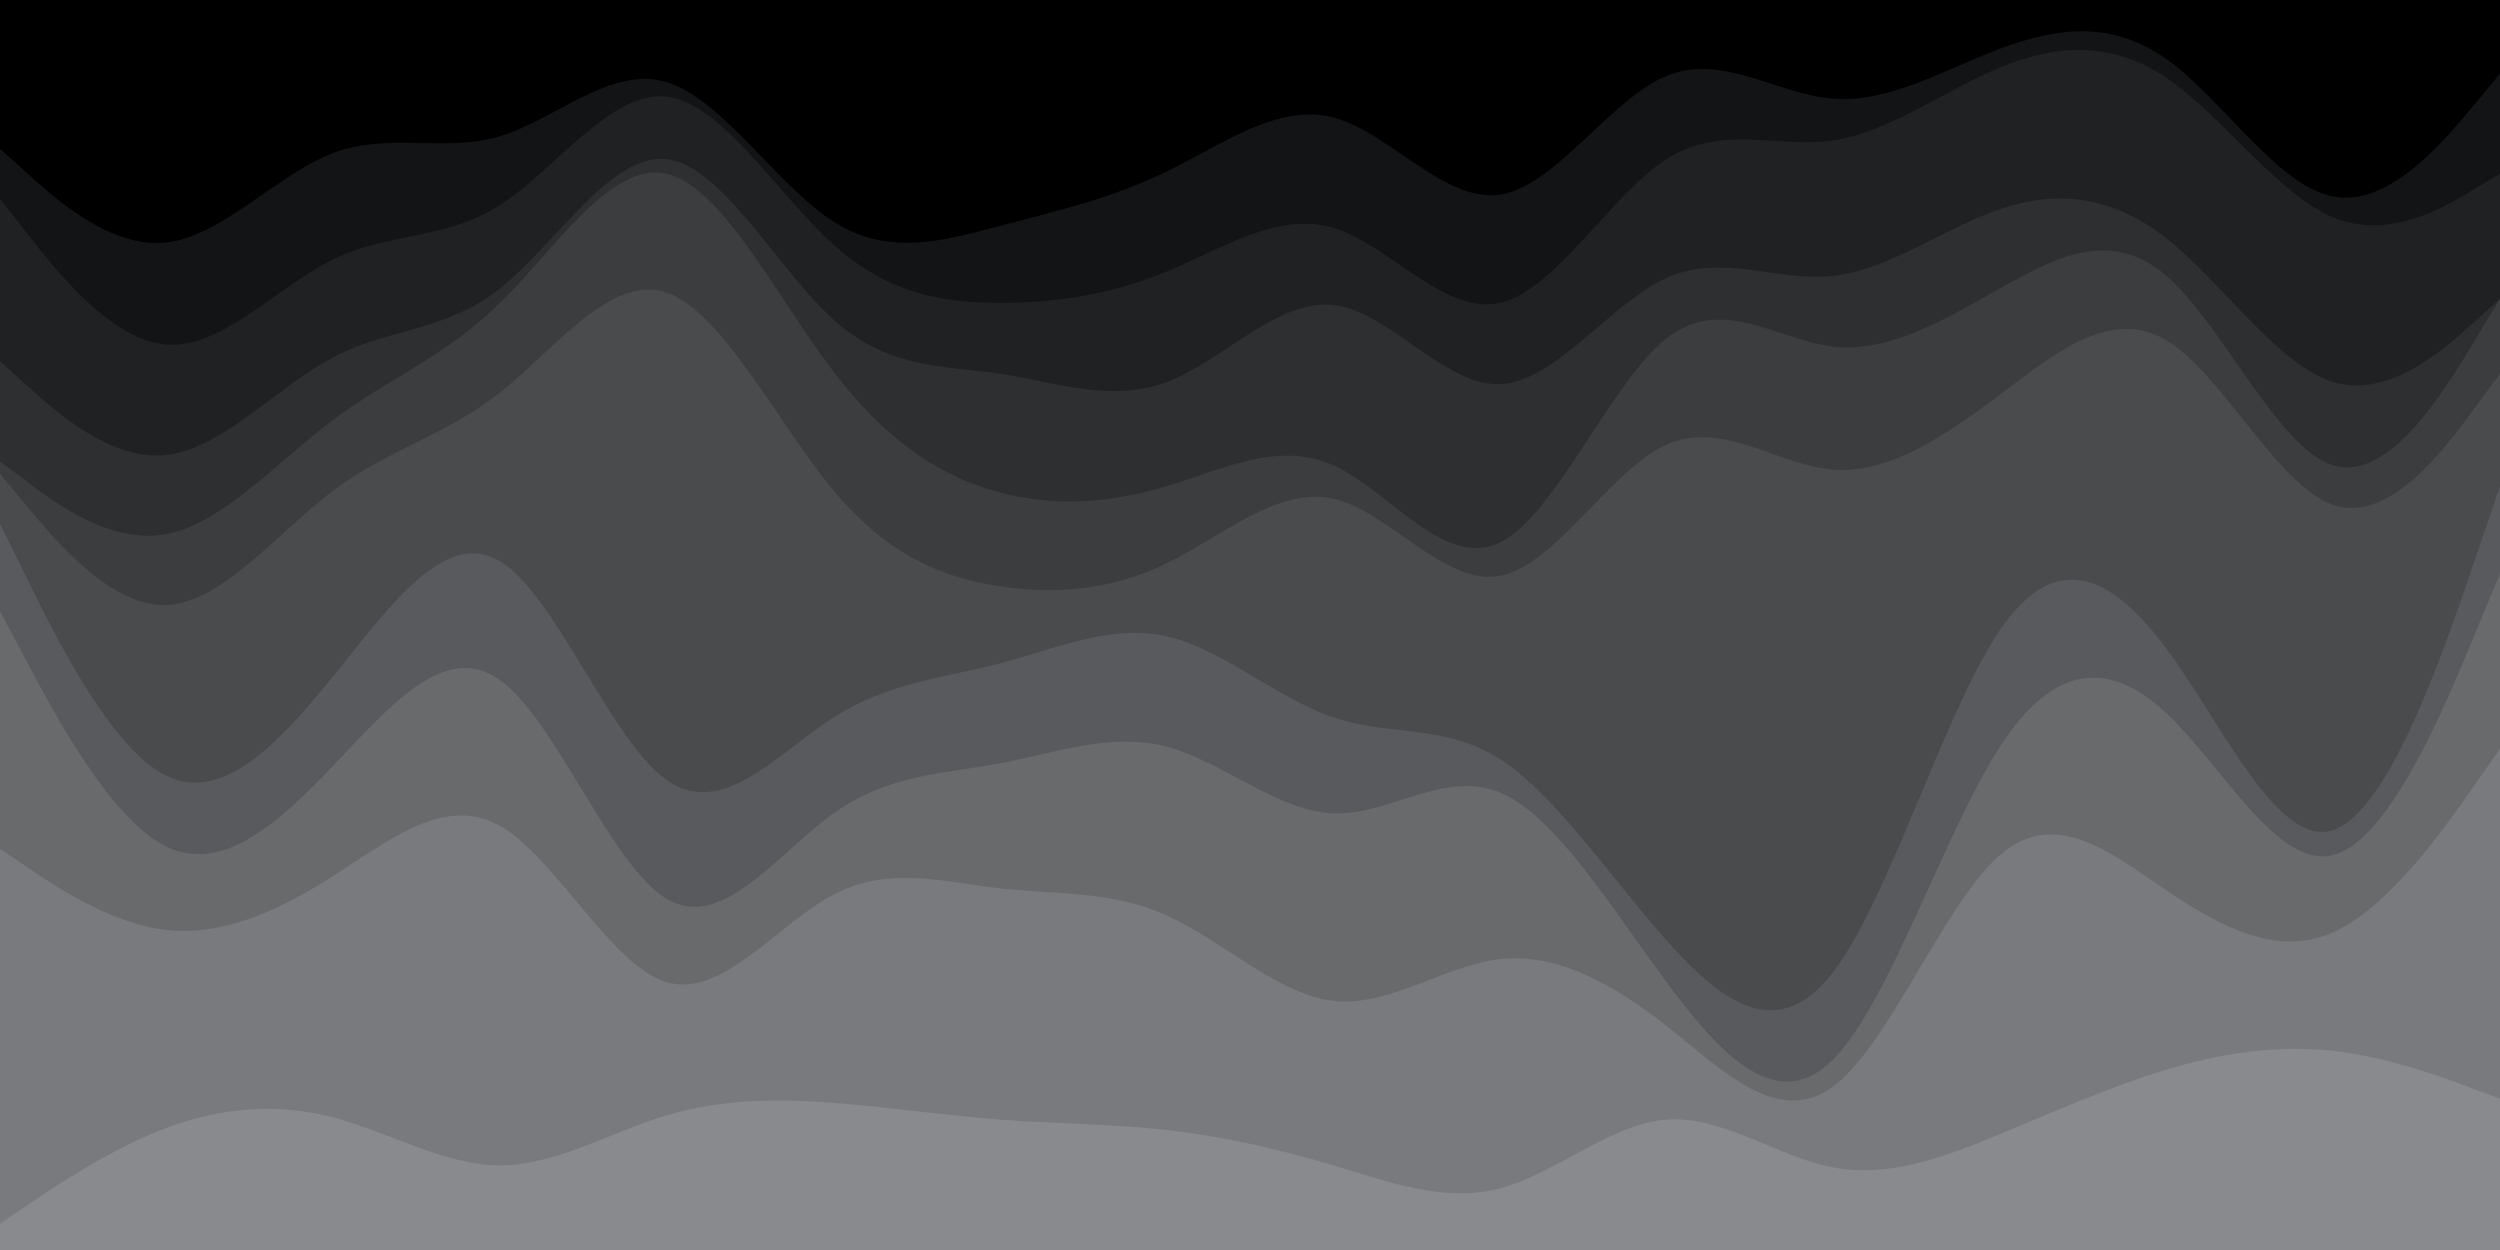 <svg id="visual" viewBox="0 0 2000 1000" width="2000" height="1000" xmlns="http://www.w3.org/2000/svg" xmlns:xlink="http://www.w3.org/1999/xlink" version="1.1"><path d="M0 121L22.2 141C44.3 161 88.7 201 133.2 196C177.7 191 222.3 141 266.8 124.3C311.3 107.7 355.7 124.3 400 111C444.3 97.7 488.7 54.3 533.2 67.7C577.7 81 622.3 151 666.8 179.3C711.3 207.7 755.7 194.3 800 182.7C844.3 171 888.7 161 933.2 139.3C977.7 117.7 1022.3 84.3 1066.8 96C1111.3 107.7 1155.7 164.3 1200 157.7C1244.3 151 1288.7 81 1333.2 62.7C1377.7 44.3 1422.3 77.7 1466.8 81C1511.3 84.3 1555.7 57.7 1600 41C1644.3 24.3 1688.7 17.7 1733.2 49.3C1777.7 81 1822.3 151 1866.8 159.3C1911.3 167.7 1955.7 114.3 1977.8 87.7L2000 61L2000 0L1977.8 0C1955.7 0 1911.3 0 1866.8 0C1822.3 0 1777.7 0 1733.2 0C1688.7 0 1644.3 0 1600 0C1555.7 0 1511.3 0 1466.8 0C1422.3 0 1377.7 0 1333.2 0C1288.7 0 1244.3 0 1200 0C1155.7 0 1111.3 0 1066.8 0C1022.3 0 977.7 0 933.2 0C888.7 0 844.3 0 800 0C755.7 0 711.3 0 666.8 0C622.3 0 577.7 0 533.2 0C488.7 0 444.3 0 400 0C355.7 0 311.3 0 266.8 0C222.3 0 177.7 0 133.2 0C88.7 0 44.3 0 22.2 0L0 0Z" fill="#000000"></path><path d="M0 161L22.2 189.3C44.3 217.7 88.7 274.3 133.2 277.7C177.7 281 222.3 231 266.8 209.3C311.3 187.7 355.7 194.3 400 166C444.3 137.7 488.7 74.3 533.2 79.3C577.7 84.3 622.3 157.7 666.8 197.7C711.3 237.7 755.7 244.3 800 244.3C844.3 244.3 888.7 237.7 933.2 219.3C977.7 201 1022.3 171 1066.8 184.3C1111.3 197.7 1155.7 254.3 1200 244.3C1244.3 234.3 1288.7 157.7 1333.2 129.3C1377.7 101 1422.3 121 1466.8 114.3C1511.3 107.7 1555.7 74.3 1600 56C1644.3 37.7 1688.7 34.3 1733.2 64.3C1777.7 94.3 1822.3 157.7 1866.8 176C1911.3 194.3 1955.7 167.7 1977.8 154.3L2000 141L2000 59L1977.8 85.7C1955.7 112.3 1911.3 165.7 1866.8 157.3C1822.3 149 1777.7 79 1733.2 47.3C1688.7 15.7 1644.3 22.3 1600 39C1555.7 55.7 1511.3 82.3 1466.8 79C1422.3 75.7 1377.7 42.3 1333.2 60.7C1288.7 79 1244.3 149 1200 155.7C1155.7 162.3 1111.3 105.7 1066.8 94C1022.3 82.3 977.7 115.7 933.2 137.3C888.7 159 844.3 169 800 180.7C755.7 192.3 711.3 205.7 666.8 177.3C622.3 149 577.7 79 533.2 65.7C488.7 52.3 444.3 95.7 400 109C355.7 122.3 311.3 105.7 266.8 122.3C222.3 139 177.7 189 133.2 194C88.7 199 44.3 159 22.2 139L0 119Z" fill="#121416"></path><path d="M0 291L22.2 311C44.3 331 88.7 371 133.2 366C177.7 361 222.3 311 266.8 287.7C311.3 264.3 355.7 267.7 400 232.7C444.3 197.7 488.7 124.3 533.2 129.3C577.7 134.3 622.3 217.7 666.8 257.7C711.3 297.7 755.7 294.3 800 301C844.3 307.7 888.7 324.3 933.2 307.7C977.7 291 1022.3 241 1066.8 246C1111.3 251 1155.7 311 1200 309.3C1244.3 307.7 1288.7 244.3 1333.2 224.3C1377.7 204.3 1422.3 227.7 1466.8 222.7C1511.3 217.7 1555.7 184.3 1600 169.3C1644.3 154.3 1688.7 157.7 1733.2 192.7C1777.7 227.7 1822.3 294.3 1866.8 307.7C1911.3 321 1955.7 281 1977.8 261L2000 241L2000 139L1977.8 152.3C1955.7 165.7 1911.3 192.3 1866.8 174C1822.3 155.7 1777.7 92.3 1733.2 62.3C1688.7 32.3 1644.3 35.7 1600 54C1555.7 72.3 1511.3 105.7 1466.8 112.3C1422.3 119 1377.7 99 1333.2 127.3C1288.7 155.7 1244.3 232.3 1200 242.3C1155.7 252.3 1111.3 195.7 1066.8 182.3C1022.3 169 977.7 199 933.2 217.3C888.7 235.7 844.3 242.3 800 242.3C755.7 242.3 711.3 235.7 666.8 195.7C622.3 155.7 577.7 82.3 533.2 77.3C488.7 72.3 444.3 135.7 400 164C355.7 192.3 311.3 185.7 266.8 207.3C222.3 229 177.7 279 133.2 275.7C88.7 272.3 44.3 215.7 22.2 187.3L0 159Z" fill="#1f2123"></path><path d="M0 371L22.2 387.7C44.3 404.3 88.7 437.7 133.2 429.3C177.7 421 222.3 371 266.8 337.7C311.3 304.3 355.7 287.7 400 244.3C444.3 201 488.7 131 533.2 141C577.7 151 622.3 241 666.8 299.3C711.3 357.7 755.7 384.3 800 396C844.3 407.7 888.7 404.3 933.2 391C977.7 377.7 1022.3 354.3 1066.8 374.3C1111.3 394.3 1155.7 457.7 1200 436C1244.3 414.3 1288.7 307.7 1333.2 272.7C1377.7 237.7 1422.3 274.3 1466.8 279.3C1511.3 284.3 1555.7 257.7 1600 232.7C1644.3 207.7 1688.7 184.3 1733.2 222.7C1777.7 261 1822.3 361 1866.8 374.3C1911.3 387.7 1955.7 314.3 1977.8 277.7L2000 241L2000 239L1977.8 259C1955.7 279 1911.3 319 1866.8 305.7C1822.3 292.3 1777.7 225.7 1733.2 190.7C1688.7 155.7 1644.3 152.3 1600 167.3C1555.7 182.3 1511.3 215.7 1466.8 220.7C1422.3 225.7 1377.7 202.3 1333.2 222.3C1288.7 242.3 1244.3 305.7 1200 307.3C1155.7 309 1111.3 249 1066.8 244C1022.3 239 977.7 289 933.2 305.7C888.7 322.3 844.3 305.7 800 299C755.7 292.3 711.3 295.7 666.8 255.7C622.3 215.7 577.7 132.3 533.2 127.3C488.7 122.3 444.3 195.7 400 230.7C355.7 265.7 311.3 262.3 266.8 285.7C222.3 309 177.7 359 133.2 364C88.7 369 44.3 329 22.2 309L0 289Z" fill="#2d2f31"></path><path d="M0 381L22.2 407.7C44.3 434.3 88.7 487.7 133.2 486C177.7 484.3 222.3 427.7 266.8 394.3C311.3 361 355.7 351 400 316C444.3 281 488.7 221 533.2 236C577.7 251 622.3 341 666.8 394.3C711.3 447.7 755.7 464.3 800 471C844.3 477.7 888.7 474.3 933.2 452.7C977.7 431 1022.3 391 1066.8 401C1111.3 411 1155.7 471 1200 462.7C1244.3 454.3 1288.7 377.7 1333.2 357.7C1377.7 337.7 1422.3 374.3 1466.8 377.7C1511.3 381 1555.7 351 1600 317.7C1644.3 284.3 1688.7 247.7 1733.2 274.3C1777.7 301 1822.3 391 1866.8 406C1911.3 421 1955.7 361 1977.8 331L2000 301L2000 239L1977.8 275.7C1955.7 312.3 1911.3 385.7 1866.8 372.3C1822.3 359 1777.7 259 1733.2 220.7C1688.7 182.3 1644.3 205.7 1600 230.7C1555.7 255.7 1511.3 282.3 1466.8 277.3C1422.3 272.3 1377.7 235.7 1333.2 270.7C1288.7 305.7 1244.3 412.3 1200 434C1155.7 455.7 1111.3 392.3 1066.8 372.3C1022.3 352.3 977.7 375.7 933.2 389C888.7 402.3 844.3 405.7 800 394C755.7 382.3 711.3 355.7 666.8 297.3C622.3 239 577.7 149 533.2 139C488.7 129 444.3 199 400 242.3C355.7 285.7 311.3 302.3 266.8 335.7C222.3 369 177.7 419 133.2 427.3C88.7 435.7 44.3 402.3 22.2 385.7L0 369Z" fill="#3b3d3f"></path><path d="M0 421L22.2 466C44.3 511 88.7 601 133.2 622.7C177.7 644.3 222.3 597.7 266.8 542.7C311.3 487.7 355.7 424.3 400 451C444.3 477.7 488.7 594.3 533.2 626C577.7 657.7 622.3 604.3 666.8 576C711.3 547.7 755.7 544.3 800 532.7C844.3 521 888.7 501 933.2 511C977.7 521 1022.3 561 1066.8 576C1111.3 591 1155.7 581 1200 609.3C1244.3 637.7 1288.7 704.3 1333.2 754.3C1377.7 804.3 1422.3 837.7 1466.8 779.3C1511.3 721 1555.7 571 1600 506C1644.3 441 1688.7 461 1733.2 521C1777.7 581 1822.3 681 1866.8 666C1911.3 651 1955.7 521 1977.8 456L2000 391L2000 299L1977.8 329C1955.7 359 1911.3 419 1866.8 404C1822.3 389 1777.7 299 1733.2 272.3C1688.7 245.7 1644.3 282.3 1600 315.7C1555.7 349 1511.3 379 1466.8 375.7C1422.3 372.3 1377.7 335.7 1333.2 355.7C1288.7 375.7 1244.3 452.3 1200 460.7C1155.7 469 1111.3 409 1066.8 399C1022.3 389 977.7 429 933.2 450.7C888.7 472.3 844.3 475.7 800 469C755.7 462.3 711.3 445.7 666.8 392.3C622.3 339 577.7 249 533.2 234C488.7 219 444.3 279 400 314C355.7 349 311.3 359 266.8 392.3C222.3 425.7 177.7 482.3 133.2 484C88.7 485.7 44.3 432.3 22.2 405.7L0 379Z" fill="#494b4d"></path><path d="M0 491L22.2 532.7C44.3 574.3 88.7 657.7 133.2 679.3C177.7 701 222.3 661 266.8 614.3C311.3 567.7 355.7 514.3 400 546C444.3 577.7 488.7 694.3 533.2 721C577.7 747.7 622.3 684.3 666.8 652.7C711.3 621 755.7 621 800 612.7C844.3 604.3 888.7 587.7 933.2 599.3C977.7 611 1022.3 651 1066.8 652.7C1111.3 654.3 1155.7 617.7 1200 636C1244.3 654.3 1288.7 727.7 1333.2 787.7C1377.7 847.7 1422.3 894.3 1466.8 849.3C1511.3 804.3 1555.7 667.7 1600 599.3C1644.3 531 1688.7 531 1733.2 572.7C1777.7 614.3 1822.3 697.7 1866.8 686C1911.3 674.3 1955.7 567.7 1977.8 514.3L2000 461L2000 389L1977.8 454C1955.7 519 1911.3 649 1866.8 664C1822.3 679 1777.7 579 1733.2 519C1688.7 459 1644.3 439 1600 504C1555.7 569 1511.3 719 1466.8 777.3C1422.3 835.7 1377.7 802.3 1333.2 752.3C1288.7 702.3 1244.3 635.7 1200 607.3C1155.7 579 1111.3 589 1066.8 574C1022.3 559 977.7 519 933.2 509C888.7 499 844.3 519 800 530.7C755.7 542.3 711.3 545.7 666.8 574C622.3 602.3 577.7 655.7 533.2 624C488.7 592.3 444.3 475.7 400 449C355.7 422.3 311.3 485.7 266.8 540.7C222.3 595.7 177.7 642.3 133.2 620.7C88.7 599 44.3 509 22.2 464L0 419Z" fill="#585a5d"></path><path d="M0 681L22.2 696C44.3 711 88.7 741 133.2 746C177.7 751 222.3 731 266.8 702.7C311.3 674.3 355.7 637.7 400 662.7C444.3 687.7 488.7 774.3 533.2 787.7C577.7 801 622.3 741 666.8 717.7C711.3 694.3 755.7 707.7 800 712.7C844.3 717.7 888.7 714.3 933.2 734.3C977.7 754.3 1022.3 797.7 1066.8 802.7C1111.3 807.7 1155.7 774.3 1200 769.3C1244.3 764.3 1288.7 787.7 1333.2 822.7C1377.7 857.7 1422.3 904.3 1466.8 871C1511.3 837.7 1555.7 724.3 1600 686C1644.3 647.7 1688.7 684.3 1733.2 714.3C1777.7 744.3 1822.3 767.7 1866.8 747.7C1911.3 727.7 1955.7 664.3 1977.8 632.7L2000 601L2000 459L1977.8 512.3C1955.7 565.7 1911.3 672.3 1866.8 684C1822.3 695.7 1777.7 612.3 1733.2 570.7C1688.7 529 1644.3 529 1600 597.3C1555.7 665.7 1511.3 802.3 1466.8 847.3C1422.3 892.3 1377.7 845.7 1333.2 785.7C1288.7 725.7 1244.3 652.3 1200 634C1155.7 615.7 1111.3 652.3 1066.8 650.7C1022.3 649 977.7 609 933.2 597.3C888.7 585.7 844.3 602.3 800 610.7C755.7 619 711.3 619 666.8 650.7C622.3 682.3 577.7 745.7 533.2 719C488.7 692.3 444.3 575.7 400 544C355.7 512.3 311.3 565.7 266.8 612.3C222.3 659 177.7 699 133.2 677.3C88.7 655.7 44.3 572.3 22.2 530.7L0 489Z" fill="#686a6c"></path><path d="M0 981L22.2 966C44.3 951 88.7 921 133.2 904.3C177.7 887.7 222.3 884.3 266.8 896C311.3 907.7 355.7 934.3 400 934.3C444.3 934.3 488.7 907.7 533.2 894.3C577.7 881 622.3 881 666.8 884.3C711.3 887.7 755.7 894.3 800 897.7C844.3 901 888.7 901 933.2 906C977.7 911 1022.3 921 1066.8 934.3C1111.3 947.7 1155.7 964.3 1200 952.7C1244.3 941 1288.7 901 1333.2 897.7C1377.7 894.3 1422.3 927.7 1466.8 936C1511.3 944.3 1555.7 927.7 1600 909.3C1644.3 891 1688.7 871 1733.2 857.7C1777.7 844.3 1822.3 837.7 1866.8 842.7C1911.3 847.7 1955.7 864.3 1977.8 872.7L2000 881L2000 599L1977.8 630.7C1955.7 662.3 1911.3 725.7 1866.8 745.7C1822.3 765.7 1777.7 742.3 1733.2 712.3C1688.7 682.3 1644.3 645.7 1600 684C1555.7 722.3 1511.3 835.7 1466.8 869C1422.3 902.3 1377.7 855.7 1333.2 820.7C1288.7 785.7 1244.3 762.3 1200 767.3C1155.7 772.3 1111.3 805.7 1066.8 800.7C1022.3 795.7 977.7 752.3 933.2 732.3C888.7 712.3 844.3 715.7 800 710.7C755.7 705.7 711.3 692.3 666.8 715.7C622.3 739 577.7 799 533.2 785.7C488.7 772.3 444.3 685.7 400 660.7C355.7 635.7 311.3 672.3 266.8 700.7C222.3 729 177.7 749 133.2 744C88.7 739 44.3 709 22.2 694L0 679Z" fill="#787a7d"></path><path d="M0 1001L22.2 1001C44.3 1001 88.7 1001 133.2 1001C177.7 1001 222.3 1001 266.8 1001C311.3 1001 355.7 1001 400 1001C444.3 1001 488.7 1001 533.2 1001C577.7 1001 622.3 1001 666.8 1001C711.3 1001 755.7 1001 800 1001C844.3 1001 888.7 1001 933.2 1001C977.7 1001 1022.3 1001 1066.8 1001C1111.3 1001 1155.7 1001 1200 1001C1244.3 1001 1288.7 1001 1333.2 1001C1377.7 1001 1422.3 1001 1466.8 1001C1511.3 1001 1555.7 1001 1600 1001C1644.3 1001 1688.7 1001 1733.2 1001C1777.7 1001 1822.3 1001 1866.8 1001C1911.3 1001 1955.7 1001 1977.8 1001L2000 1001L2000 879L1977.8 870.7C1955.7 862.3 1911.3 845.7 1866.8 840.7C1822.3 835.7 1777.7 842.3 1733.2 855.7C1688.7 869 1644.3 889 1600 907.3C1555.7 925.7 1511.3 942.3 1466.8 934C1422.3 925.7 1377.7 892.3 1333.2 895.7C1288.7 899 1244.3 939 1200 950.7C1155.7 962.3 1111.3 945.7 1066.8 932.3C1022.3 919 977.7 909 933.2 904C888.7 899 844.3 899 800 895.7C755.7 892.3 711.3 885.7 666.8 882.3C622.3 879 577.7 879 533.2 892.3C488.7 905.7 444.3 932.3 400 932.3C355.7 932.3 311.3 905.7 266.8 894C222.3 882.3 177.7 885.7 133.2 902.3C88.7 919 44.3 949 22.2 964L0 979Z" fill="#888a8d"></path></svg>
